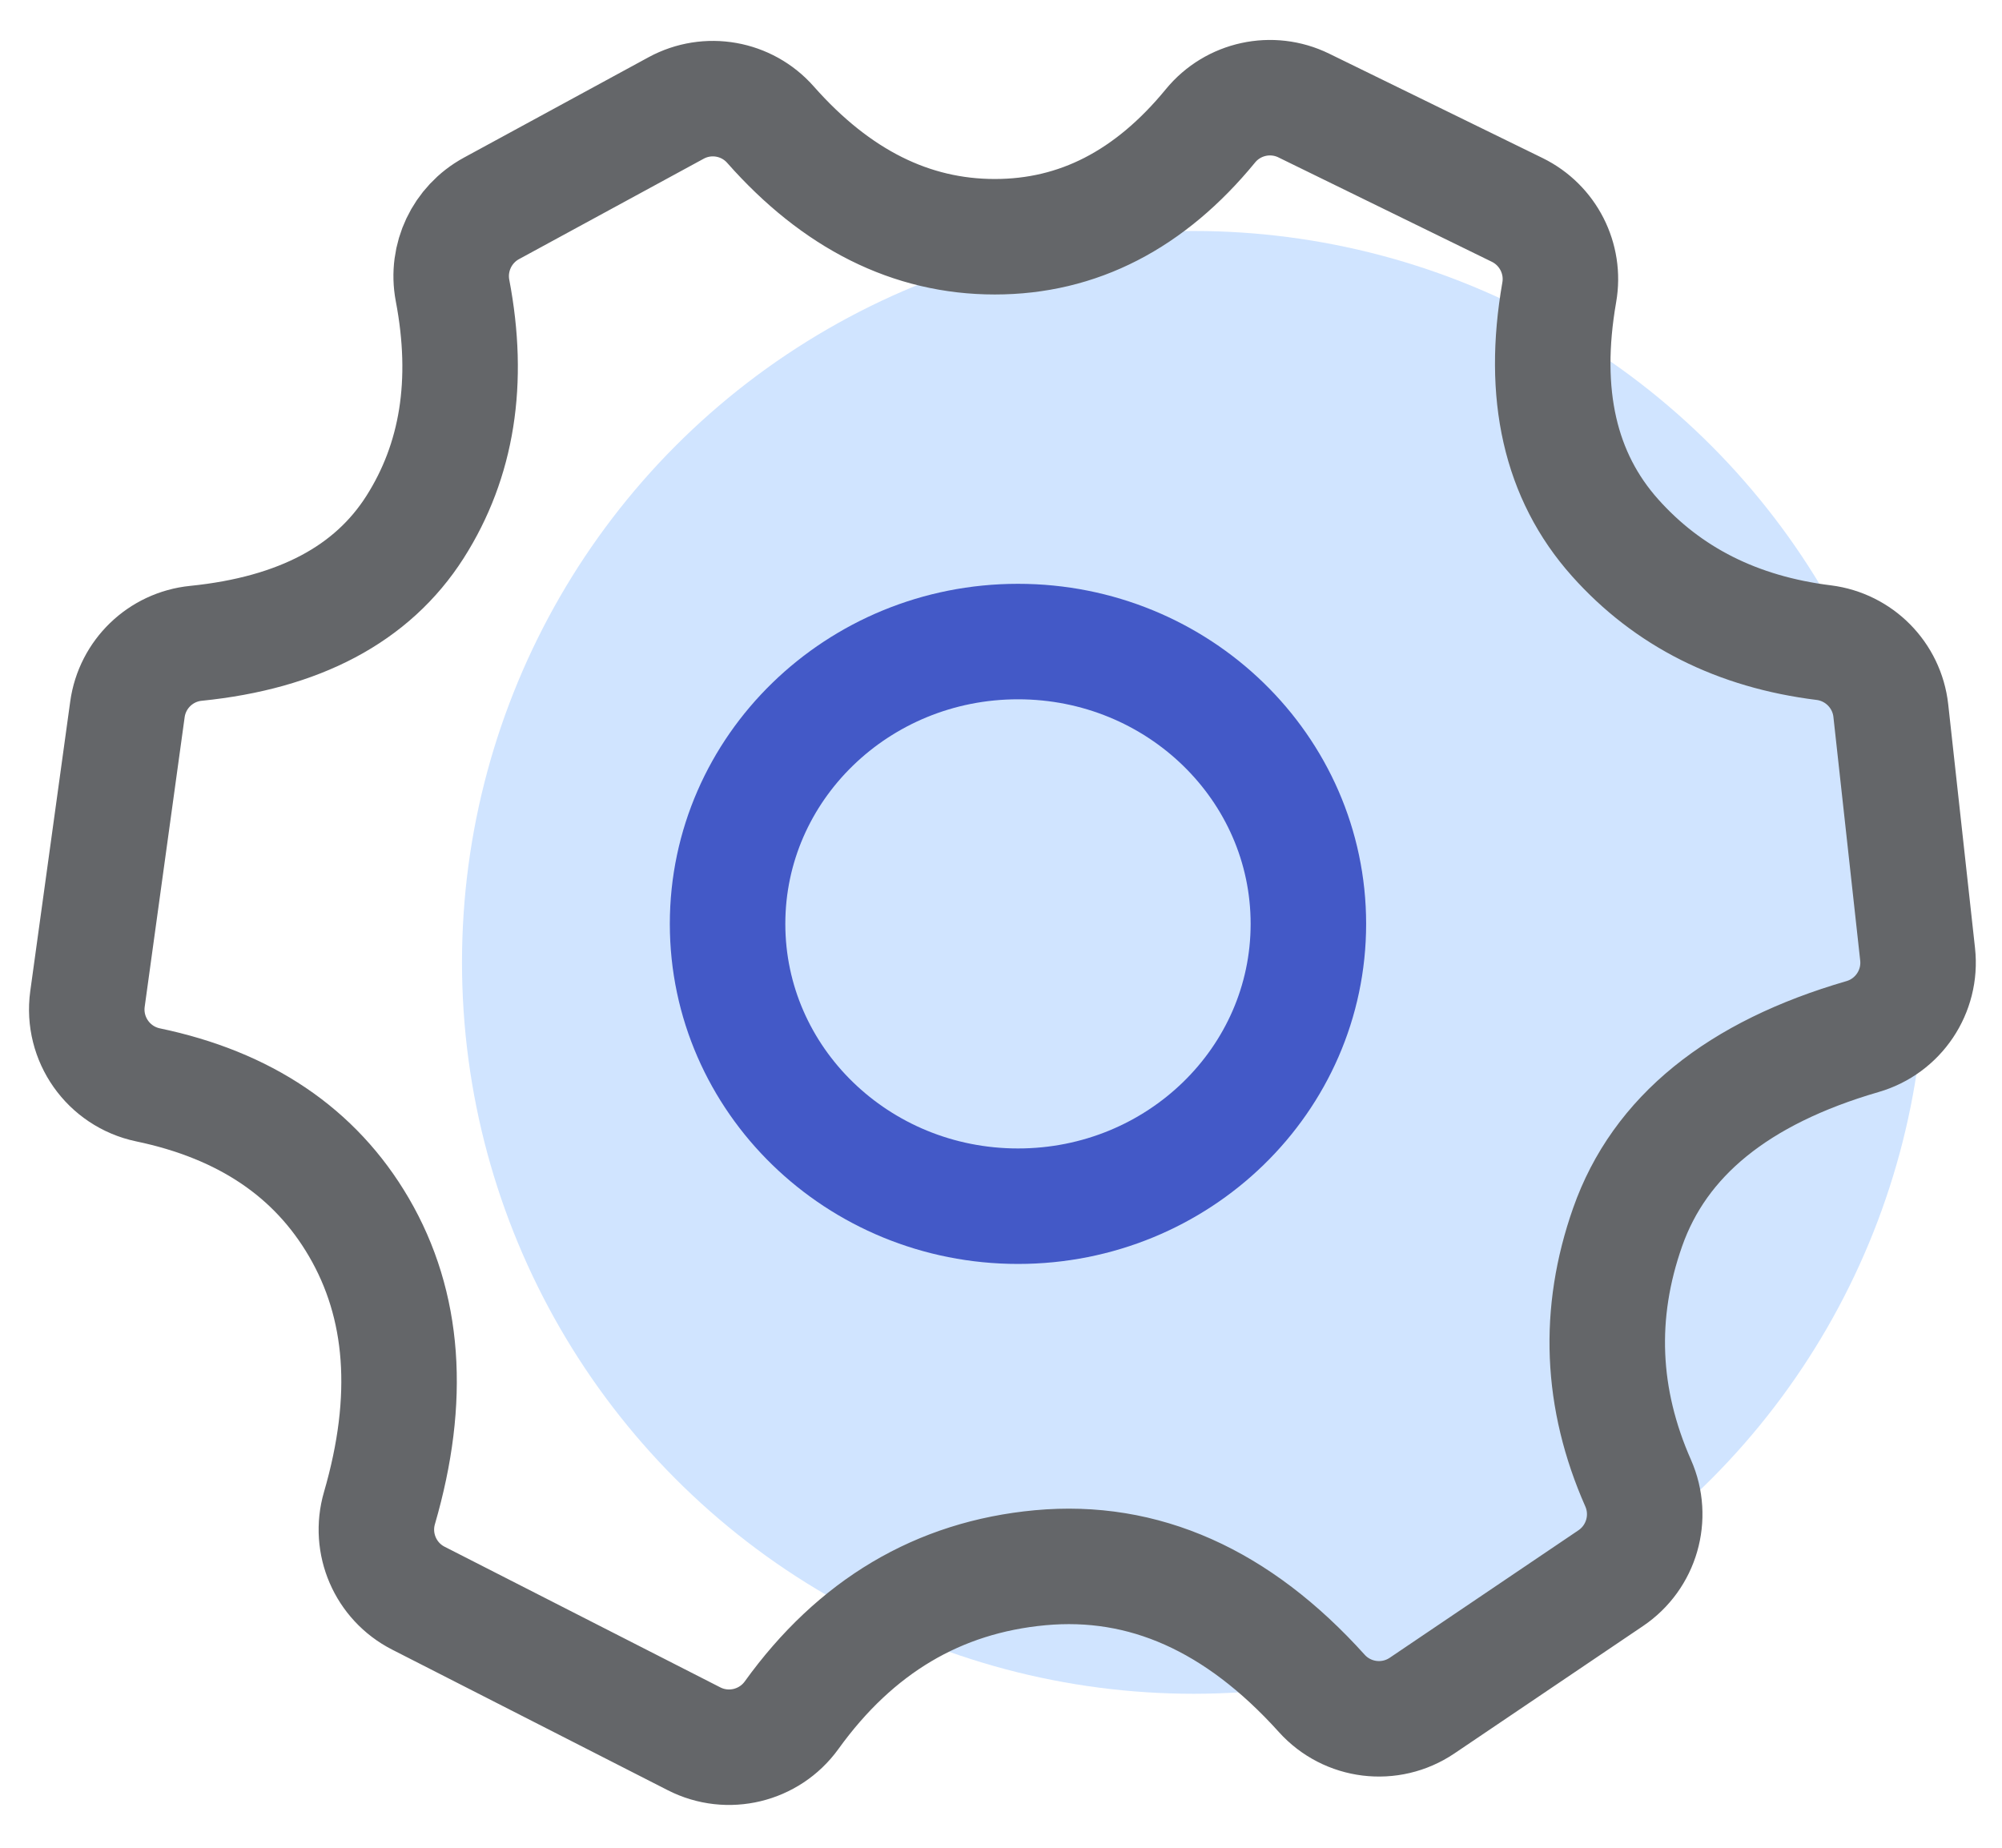 <?xml version="1.0" encoding="UTF-8"?>
<svg width="26px" height="24px" viewBox="0 0 26 24" version="1.1" xmlns="http://www.w3.org/2000/svg" xmlns:xlink="http://www.w3.org/1999/xlink">
    <g id="页面-1" stroke="none" stroke-width="1" fill="none" fill-rule="evenodd">
        <g id="画板" transform="translate(-831, -347)">
            <g id="个人设置" transform="translate(832, 348)">
                <circle id="椭圆形" fill="#D0E4FF" cx="14.5" cy="11.5" r="9.5"></circle>
                <g id="编组-43" stroke-width="1.5">
                    <g>
                        <path d="M9.007,0.62 C9.864,1.59 10.835,2.075 11.92,2.075 C13,2.075 13.933,1.595 14.72,0.635 C15.014,0.276 15.517,0.167 15.933,0.371 L18.705,1.727 C19.104,1.923 19.327,2.359 19.25,2.797 C19.019,4.121 19.261,5.184 19.975,5.984 C20.662,6.754 21.565,7.208 22.685,7.347 C23.145,7.405 23.505,7.77 23.556,8.23 L23.904,11.395 C23.957,11.878 23.655,12.329 23.188,12.464 C21.57,12.934 20.553,13.759 20.138,14.939 C19.744,16.058 19.79,17.167 20.275,18.265 C20.47,18.708 20.32,19.227 19.919,19.498 L17.468,21.154 C17.054,21.433 16.499,21.365 16.165,20.994 C15.073,19.782 13.853,19.238 12.507,19.363 C11.187,19.486 10.111,20.125 9.28,21.279 C8.991,21.679 8.453,21.809 8.014,21.585 L4.433,19.758 C4.006,19.54 3.794,19.049 3.928,18.588 C4.341,17.168 4.252,15.952 3.66,14.939 C3.094,13.97 2.181,13.354 0.922,13.091 C0.408,12.983 0.065,12.496 0.136,11.976 L0.655,8.214 C0.718,7.757 1.085,7.402 1.545,7.356 C2.886,7.22 3.834,6.717 4.389,5.847 C4.94,4.982 5.103,3.958 4.877,2.773 C4.796,2.346 5,1.915 5.382,1.707 L7.78,0.403 C8.19,0.18 8.699,0.27 9.007,0.62 Z" id="Path-30" stroke="#646669"></path>
                        <path d="M12.221,14.667 C14.304,14.667 15.992,13.025 15.992,11 C15.992,8.975 14.304,7.333 12.221,7.333 C10.138,7.333 8.449,8.975 8.449,11 C8.449,13.025 10.138,14.667 12.221,14.667 Z" id="Oval-8" stroke="#4359C7"></path>
                    </g>
                </g>
            </g>
        </g>
    </g>
</svg>